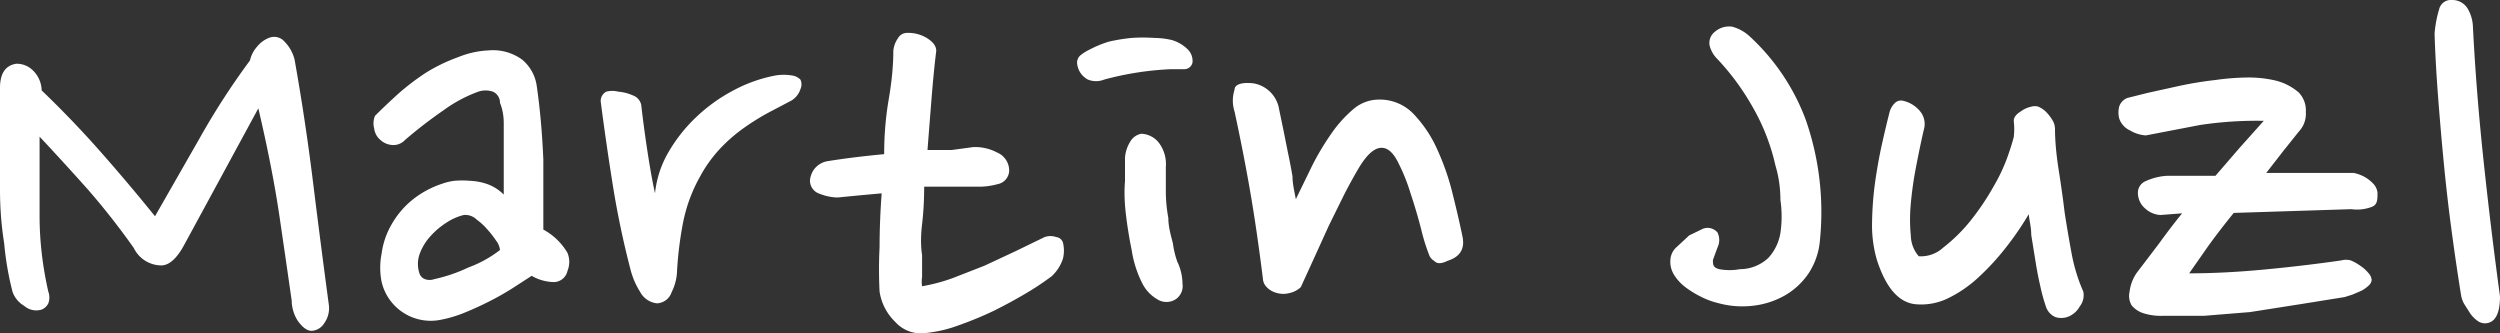 <svg id="Layer_1" data-name="Layer 1" xmlns="http://www.w3.org/2000/svg" viewBox="0 0 60 8"><rect x="0" y="0" width="60" height="8" fill="#333333" stroke="none"/><defs><style>.cls-1{fill:#fff;}</style></defs><title>Artboard 1</title><path class="cls-1" d="M7.48,7.94c-.11,0-.22-.08-.34-.25A.94.94,0,0,1,7,7.21q-.12-.84-.29-2T6.2,2.6L5.31,4.24,4.43,5.86c-.18.34-.37.51-.56.51a.74.74,0,0,1-.66-.42A17.6,17.6,0,0,0,2.12,4.56Q1.55,3.92.95,3.28q0,1,0,1.9T1.16,7a.41.41,0,0,1,0,.28A.31.31,0,0,1,1,7.43a.44.44,0,0,1-.42-.09A.63.63,0,0,1,.3,7a7.3,7.3,0,0,1-.2-1.16Q0,5.21,0,4.55T0,3.27q0-.64,0-1.16t.39-.58a.55.55,0,0,1,.41.17A.69.69,0,0,1,1,2.17q.75.72,1.42,1.48t1.3,1.54L4.79,3.32A17.71,17.71,0,0,1,6,1.45a.73.73,0,0,1,.17-.33A.68.68,0,0,1,6.48.9.33.33,0,0,1,6.83,1a.94.94,0,0,1,.24.43q.26,1.46.44,2.92T7.89,7.3a.62.62,0,0,1-.11.46A.38.38,0,0,1,7.48,7.94Z"/><path class="cls-1" d="M12.88,2.05q.06.41.1.86t.06.92q0,.46,0,.9t0,.78a1.49,1.49,0,0,1,.58.56.57.57,0,0,1,0,.43.34.34,0,0,1-.32.27,1.1,1.1,0,0,1-.54-.15l-.48.31q-.27.17-.57.32t-.6.27a3,3,0,0,1-.56.16,1.21,1.21,0,0,1-1.39-.91,1.74,1.74,0,0,1,0-.69,1.87,1.87,0,0,1,.23-.68,2.09,2.09,0,0,1,.49-.59,2.26,2.26,0,0,1,.73-.4,1.35,1.35,0,0,1,.29-.07,2.1,2.1,0,0,1,.39,0,1.42,1.42,0,0,1,.41.08,1.06,1.06,0,0,1,.39.25q0-.25,0-.54t0-.6q0-.3,0-.57T12,2.47a.29.29,0,0,0-.17-.27.54.54,0,0,0-.35,0,3.36,3.36,0,0,0-.84.45,10.88,10.88,0,0,0-.92.71.38.38,0,0,1-.31.12.47.47,0,0,1-.29-.13.42.42,0,0,1-.14-.27A.46.46,0,0,1,9,2.78q.26-.26.57-.54a5.88,5.88,0,0,1,.66-.5A4.1,4.1,0,0,1,11,1.37a2.19,2.19,0,0,1,.72-.16,1.19,1.19,0,0,1,.81.22A1,1,0,0,1,12.88,2.05ZM11.13,5.16a1.32,1.32,0,0,0-.41.18,1.83,1.83,0,0,0-.39.33,1.28,1.28,0,0,0-.26.43.71.71,0,0,0,0,.47.22.22,0,0,0,.13.13.33.33,0,0,0,.22,0,3.81,3.81,0,0,0,.82-.28A2.83,2.83,0,0,0,12,6a.44.44,0,0,0-.09-.22,2.51,2.51,0,0,0-.21-.27,1.51,1.51,0,0,0-.26-.24A.39.39,0,0,0,11.13,5.16Z"/><path class="cls-1" d="M19,2.41l-.57.3a5.73,5.73,0,0,0-.59.37,3.74,3.74,0,0,0-.56.49,3.2,3.2,0,0,0-.48.67,3.72,3.72,0,0,0-.41,1.12,8.77,8.77,0,0,0-.14,1.12,1.22,1.22,0,0,1-.13.53.39.39,0,0,1-.35.27A.52.52,0,0,1,15.36,7a1.84,1.84,0,0,1-.23-.54q-.26-1-.42-2t-.29-2a.25.25,0,0,1,.13-.26.58.58,0,0,1,.29,0,1.08,1.08,0,0,1,.35.09.31.31,0,0,1,.2.23q.06.53.15,1.12t.18,1a2.46,2.46,0,0,1,.33-1,3.77,3.77,0,0,1,.67-.84,4,4,0,0,1,.9-.64,3.49,3.49,0,0,1,1-.35,1.22,1.22,0,0,1,.38,0,.36.36,0,0,1,.21.1.27.27,0,0,1,0,.23A.5.5,0,0,1,19,2.41Z"/><path class="cls-1" d="M23.36,3.53a1.13,1.13,0,0,1,.57.13.47.47,0,0,1,.29.45.34.34,0,0,1-.28.31,1.67,1.67,0,0,1-.4.06h-.65l-.71,0q0,.48-.05.9t0,.74q0,.33,0,.53a.7.7,0,0,0,0,.22,4.31,4.31,0,0,0,.72-.19l.77-.3.75-.35.7-.34a.42.42,0,0,1,.28,0,.19.19,0,0,1,.16.13.8.8,0,0,1,0,.39,1,1,0,0,1-.27.42,6.74,6.74,0,0,1-.6.4q-.37.22-.79.43a8.52,8.52,0,0,1-.85.35,3.15,3.15,0,0,1-.76.18.83.83,0,0,1-.75-.26A1.28,1.28,0,0,1,21.11,7a10.41,10.41,0,0,1,0-1.07q0-.61.05-1.29l-.55.05-.51.05a1.24,1.24,0,0,1-.43-.09.33.33,0,0,1-.23-.33.55.55,0,0,1,.08-.23.51.51,0,0,1,.33-.22q.62-.1,1.37-.17,0-.68.11-1.32t.11-1.16a.61.61,0,0,1,.11-.3.25.25,0,0,1,.2-.13.86.86,0,0,1,.49.12q.23.14.23.31-.06.49-.11,1.11t-.1,1.27l.58,0Z"/><path class="cls-1" d="M28.62,1.5a.2.2,0,0,1-.21.16h-.3a7.33,7.33,0,0,0-1.61.25.52.52,0,0,1-.39,0,.49.49,0,0,1-.26-.4.23.23,0,0,1,.09-.19,1.1,1.1,0,0,1,.21-.13A2.73,2.73,0,0,1,26.61,1a4.31,4.31,0,0,1,.55-.09,4.09,4.09,0,0,1,.54,0,1.94,1.94,0,0,1,.42.05.89.89,0,0,1,.38.22A.39.39,0,0,1,28.62,1.5Zm-.35,4.81a1.28,1.28,0,0,1,.11.5.38.38,0,0,1-.16.37.41.41,0,0,1-.45,0,.92.92,0,0,1-.36-.39A2.65,2.65,0,0,1,27.16,6q-.09-.44-.14-.87T27,4.35q0-.38,0-.56a.82.82,0,0,1,.12-.38.39.39,0,0,1,.27-.2.56.56,0,0,1,.44.24.85.85,0,0,1,.15.56q0,.26,0,.58t.06.64c0,.21.06.42.11.61A2.07,2.07,0,0,0,28.27,6.32Z"/><path class="cls-1" d="M30.7,2.63l.1.48.11.55q.06.28.11.57c0,.19.05.38.08.55l.39-.8a6.16,6.16,0,0,1,.46-.77,3,3,0,0,1,.53-.59.94.94,0,0,1,.61-.23,1.12,1.12,0,0,1,.84.35,3,3,0,0,1,.57.86,5.93,5.93,0,0,1,.37,1.08q.14.56.23,1t-.36.58c-.14.07-.25.08-.32,0a.26.26,0,0,1-.12-.14,4.62,4.62,0,0,1-.19-.61q-.11-.43-.26-.88a4.48,4.48,0,0,0-.32-.78q-.18-.33-.41-.3T32.63,4q-.18.3-.37.67l-.37.75-.35.77-.32.7a.55.55,0,0,1-.26.14.58.58,0,0,1-.32,0,.5.5,0,0,1-.24-.14.31.31,0,0,1-.09-.2Q30.16,5.49,30,4.57t-.37-1.89a.86.86,0,0,1,0-.53c0-.13.19-.18.45-.15A.75.75,0,0,1,30.7,2.63Z"/><path class="cls-1" d="M43.68,5.75a1.7,1.7,0,0,1-.28.82,1.73,1.73,0,0,1-.58.53,2,2,0,0,1-.77.24,2.18,2.18,0,0,1-.83-.07,1.82,1.82,0,0,1-.38-.14,2.4,2.4,0,0,1-.38-.23,1.11,1.11,0,0,1-.28-.3.59.59,0,0,1-.09-.37.44.44,0,0,1,.16-.31l.29-.27.33-.16a.31.31,0,0,1,.35.09.41.41,0,0,1,0,.36l-.11.3c0,.11,0,.18.15.22a1.37,1.37,0,0,0,.5,0,1,1,0,0,0,.68-.27,1.16,1.16,0,0,0,.29-.6,2.72,2.72,0,0,0,0-.79q0-.43-.12-.83a5,5,0,0,0-.54-1.39,5.88,5.88,0,0,0-.85-1.16.7.7,0,0,1-.19-.33.34.34,0,0,1,.13-.33.52.52,0,0,1,.41-.12A1,1,0,0,1,42,.88a5.17,5.17,0,0,1,1.34,2A6.73,6.73,0,0,1,43.68,5.75Z"/><path class="cls-1" d="M46.17,3.12q-.09.39-.18.86a8.66,8.66,0,0,0-.13.9,4,4,0,0,0,0,.78.78.78,0,0,0,.19.49.79.79,0,0,0,.59-.21,3.88,3.88,0,0,0,.65-.64,6.09,6.09,0,0,0,.57-.85,4.14,4.14,0,0,0,.36-.8q.06-.17.11-.36a1.64,1.64,0,0,0,0-.39q0-.12.16-.22a.67.67,0,0,1,.26-.12.3.3,0,0,1,.17,0,.62.62,0,0,1,.18.12,1,1,0,0,1,.15.19.42.42,0,0,1,.07.22q0,.43.09,1t.14,1q.08.52.17,1T50,7a.44.44,0,0,1-.09.36.54.54,0,0,1-.3.25.47.47,0,0,1-.28,0,.41.41,0,0,1-.22-.23,4.06,4.06,0,0,1-.14-.5q-.07-.3-.12-.62l-.1-.62c0-.2-.05-.36-.06-.5a7.1,7.1,0,0,1-.54.79,5.9,5.9,0,0,1-.66.72,3,3,0,0,1-.74.51,1.47,1.47,0,0,1-.79.14q-.6-.07-.92-1.08a3,3,0,0,1-.11-.9,7.89,7.89,0,0,1,.08-1q.07-.48.17-.92t.17-.71a.47.47,0,0,1,.12-.21.21.21,0,0,1,.21-.06.74.74,0,0,1,.41.26A.48.48,0,0,1,46.17,3.12Z"/><path class="cls-1" d="M51.85,5.16A.59.59,0,0,1,51.48,5a.49.49,0,0,1-.17-.36.3.3,0,0,1,.18-.29A1.42,1.42,0,0,1,52,4.22l.6,0,.57,0,.57-.66.59-.66A9.09,9.09,0,0,0,52.8,3l-1.3.25a.85.85,0,0,1-.38-.12.48.48,0,0,1-.26-.29.59.59,0,0,1,0-.28.33.33,0,0,1,.2-.21l.48-.12.77-.17q.42-.09.86-.14a6,6,0,0,1,.77-.06,2.86,2.86,0,0,1,.66.07,1.34,1.34,0,0,1,.57.29.62.62,0,0,1,.17.47.62.62,0,0,1-.17.47l-.36.45-.42.54h1.87l.23,0a1,1,0,0,1,.25.09.86.86,0,0,1,.21.16.38.38,0,0,1,.11.22c0,.18,0,.3-.15.35a1,1,0,0,1-.48.05l-2.82.09q-.35.43-.63.82l-.44.63q.83,0,1.79-.09t1.86-.22a.44.44,0,0,1,.23,0,1.23,1.23,0,0,1,.23.13.91.91,0,0,1,.19.17.28.28,0,0,1,.08.17.21.21,0,0,1-.08.14.75.75,0,0,1-.17.12l-.21.09-.19.06-1.06.17L54,7.49l-1.11.09q-.54,0-1,0a1.38,1.38,0,0,1-.44-.06.61.61,0,0,1-.29-.19A.45.45,0,0,1,51.11,7a1,1,0,0,1,.17-.45l.54-.71q.26-.36.55-.72Z"/><path class="cls-1" d="M59.35.64q.08,1.58.26,3.26T60,7.11q0,.64-.36.65a.31.31,0,0,1-.18-.06.76.76,0,0,1-.17-.17l-.14-.22a.63.63,0,0,1-.08-.2q-.12-.74-.23-1.56T58.65,3.9q-.08-.83-.14-1.63T58.43.81a2.75,2.75,0,0,1,.11-.59A.29.29,0,0,1,58.85,0a.43.43,0,0,1,.37.2A.92.92,0,0,1,59.35.64Z"/></svg>